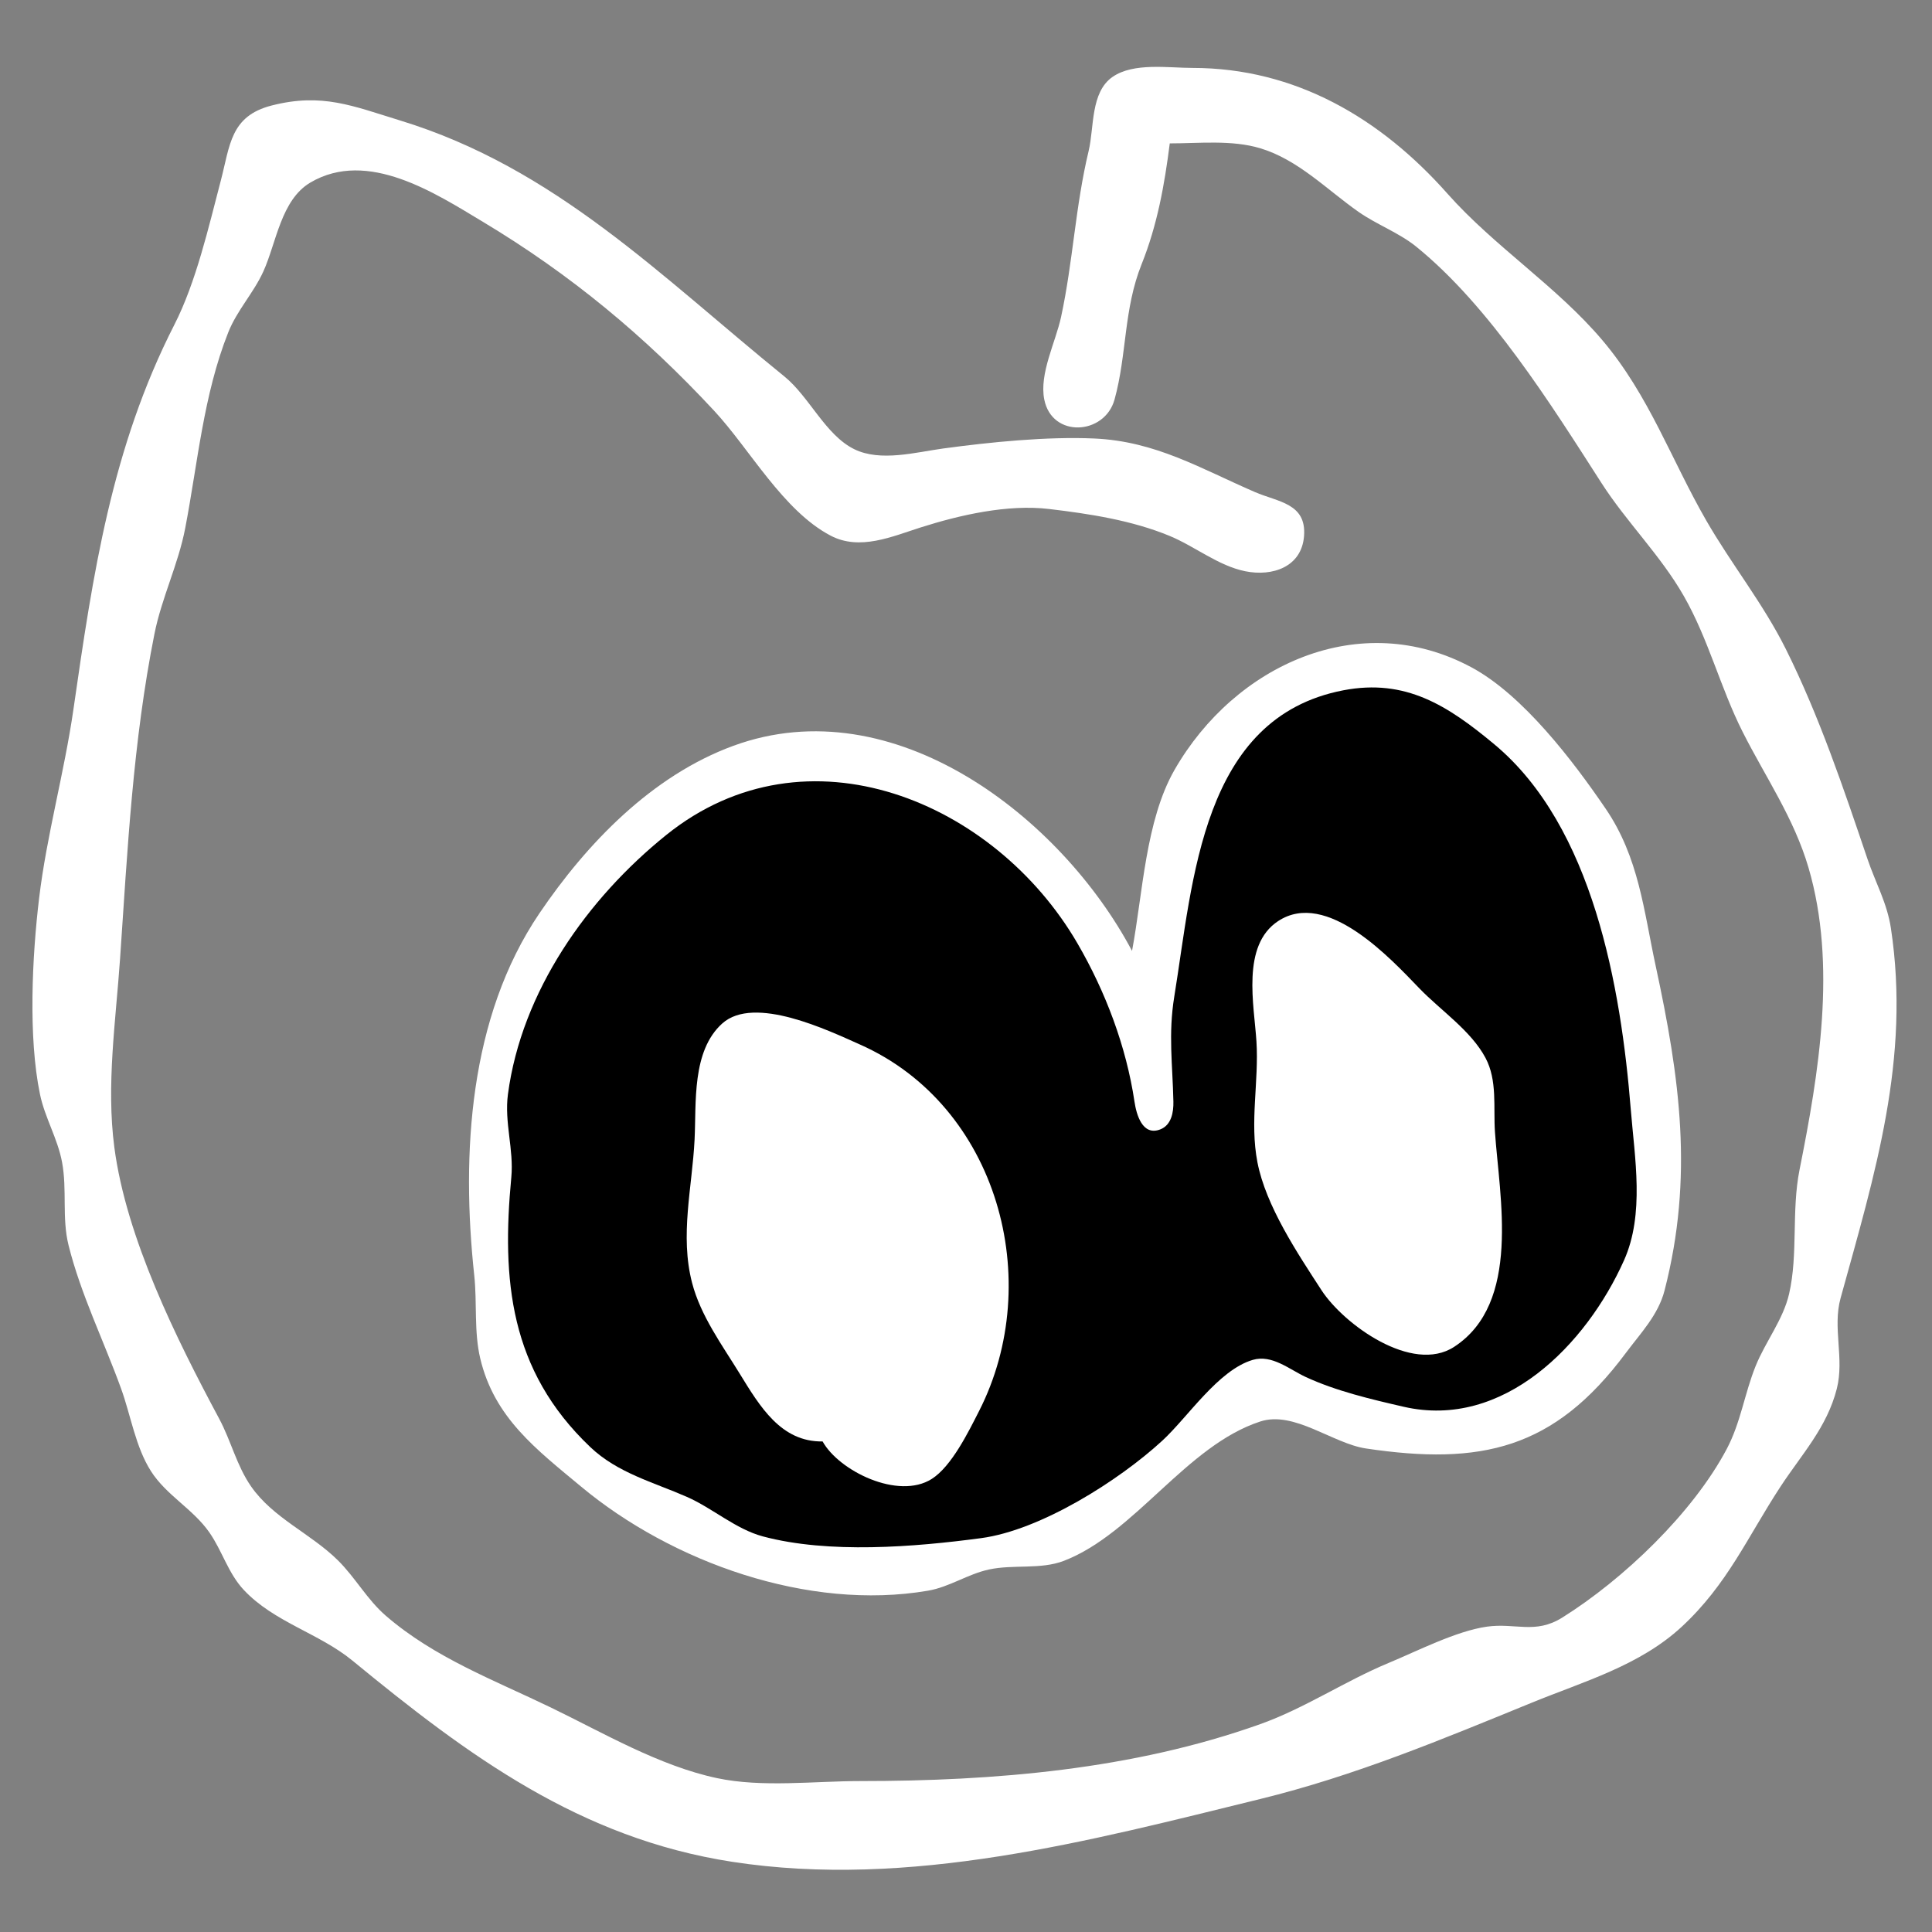 <?xml version="1.0" encoding="utf-8" standalone="yes"?>
<svg xmlns="http://www.w3.org/2000/svg" width="256" height="256">
	<rect width="100%" height="100%" fill="#808080" stroke="none"/>
	<path style="fill:#fff;" d="M155 19C158.901 19 163.222 18.509 167 19.649C172.017 21.162 175.816 25.128 180 28.065C182.44 29.777 185.367 30.826 187.675 32.698C197.367 40.563 205.498 53.554 212.193 63.985C215.561 69.233 220.013 73.545 223.127 79C226.398 84.729 227.949 91.109 230.9 96.961C233.934 102.975 237.714 108.395 239.645 115C243.402 127.85 241.008 142.182 238.449 155C237.365 160.428 238.275 166.162 237.069 171.424C236.283 174.859 233.944 177.755 232.633 181C231.161 184.645 230.661 188.489 228.803 191.996C224.303 200.49 215.107 209.272 207 214.343C203.415 216.586 200.783 215.001 197 215.543C192.948 216.125 187.828 218.757 184 220.348C178.21 222.755 172.916 226.34 167 228.453C150.095 234.49 131.718 236 114 236C107.895 236 100.992 236.884 95 235.61C87.357 233.986 79.97 229.631 73 226.258C65.44 222.601 57.597 219.681 51.133 214.102C48.641 211.951 47.103 209.055 44.776 206.754C41.175 203.194 36.182 201.161 33.26 196.946C31.362 194.208 30.611 190.916 29.049 188C23.38 177.414 16.729 164.058 15.149 152.015C14.063 143.739 15.346 135.241 15.911 127C16.899 112.565 17.615 98.296 20.464 84C21.417 79.215 23.616 74.803 24.539 70C26.206 61.334 26.956 52.322 30.245 44.039C31.409 41.11 33.602 38.823 34.899 35.961C36.627 32.148 37.231 26.473 41.144 24.178C48.73 19.729 57.671 25.602 64 29.4C75.618 36.371 85.423 44.522 94.624 54.424C99.349 59.51 103.751 67.658 110.054 70.972C113.931 73.011 118.213 71.088 122 69.886C127.213 68.23 133.528 66.793 139 67.443C144.365 68.08 149.993 68.944 155 71.019C158.344 72.406 161.428 74.969 165 75.693C168.599 76.422 172.478 75.137 172.793 71.025C173.126 66.677 169.349 66.526 166.285 65.201C159.087 62.087 153.134 58.465 145 58.104C138.716 57.825 131.25 58.577 125 59.425C121.371 59.918 116.689 61.228 113.209 59.527C109.361 57.646 107.255 52.571 103.91 49.861C87.589 36.641 73.599 22.253 53 15.958C46.768 14.053 42.689 12.27 36.005 13.978C30.499 15.385 30.488 19.251 29.24 24C27.637 30.103 25.973 37.408 23.11 43.015C14.768 59.356 12.305 76.128 9.729 94C8.526 102.351 6.181 110.696 5.184 119C4.26 126.702 3.721 137.398 5.299 145C5.944 148.11 7.634 150.843 8.224 154C8.908 157.664 8.184 161.388 9.083 165C10.69 171.464 13.779 177.739 16.046 184C17.334 187.557 17.957 191.738 20.008 194.946C22.054 198.148 25.566 199.936 27.741 203.054C29.45 205.505 30.232 208.465 32.303 210.674C36.319 214.96 42.267 216.397 46.715 220.051C62.007 232.614 76.824 243.581 97 246.696C120.531 250.329 144.412 243.914 167 238.374C179.545 235.298 190.998 230.508 203 225.603C209.885 222.79 217.274 220.702 222.83 215.56C228.9 209.942 231.548 203.668 235.915 197C238.739 192.688 242.086 189.151 243.39 184C244.405 179.986 242.798 175.954 243.889 172C248.445 155.496 253.171 140.312 250.556 123.001C250.049 119.642 248.52 116.978 247.454 113.83C244.284 104.464 241.067 94.902 236.63 86C233.629 79.981 229.443 74.79 226.105 69C221.433 60.897 218.53 52.418 212.331 45.09C206.272 37.926 198.006 32.668 191.799 25.664C182.942 15.67 171.641 9 158 9C154.81 9 150.218 8.262 147.434 10.179C144.477 12.214 144.998 16.888 144.251 20C142.485 27.358 142.188 34.628 140.597 42.001C139.878 45.335 137.686 49.51 138.372 52.941C139.4 58.089 146.38 57.652 147.682 52.941C149.338 46.949 148.869 41.002 151.273 35C153.345 29.826 154.3 24.512 155 19M150 126C140.634 108.344 118.474 91.018 97.169 98.825C86.413 102.766 77.782 111.713 71.478 121.015C62.142 134.792 61.107 152.908 62.841 169C63.232 172.631 62.79 176.436 63.634 180C65.499 187.87 71.083 192.059 77 196.985C89.017 206.988 107.093 213.489 122.961 210.776C125.809 210.289 128.213 208.581 131.039 207.967C134.262 207.266 137.885 208.004 140.961 206.822C150.384 203.2 157.193 191.543 167 188.353C171.478 186.896 176.591 191.274 181 191.931C196.244 194.203 205.927 192.047 215.424 179.285C217.375 176.663 219.722 174.254 220.56 171.003C224.438 155.959 222.587 142.815 219.389 128C217.806 120.665 217.165 113.629 212.767 107.17C208.442 100.818 201.811 92.11 194.999 88.438C180.194 80.459 163.618 88.101 155.638 102C151.776 108.727 151.423 118.449 150 126z"/>
	<path style="fill:#000;" d="M178 91.468C159.195 95.082 158.104 116.662 155.6 132.039C154.784 137.049 155.38 141.066 155.481 145.98C155.509 147.366 155.226 149.081 153.737 149.654C151.358 150.571 150.573 147.635 150.326 145.98C149.233 138.667 146.504 131.429 142.768 125C131.851 106.213 106.911 95.648 88.285 110.637C77.848 119.036 69.114 131.347 67.304 145C66.81 148.729 68.102 152.304 67.751 156C66.467 169.556 67.5 181.549 78.209 191.738C81.828 195.181 86.559 196.391 90.999 198.337C94.419 199.836 97.483 202.62 101.09 203.583C109.8 205.908 121.143 204.995 130 203.812C137.883 202.759 148.244 196.198 154 190.907C157.409 187.774 161.424 181.535 166 180.191C168.538 179.446 170.838 181.448 173 182.451C177.023 184.319 181.686 185.414 186 186.405C199.211 189.44 210.201 178.16 215.191 167C217.939 160.857 216.601 153.415 216.086 147C214.789 130.872 211.1 109.513 197.996 98.616C191.838 93.495 186.26 89.881 178 91.468z"/>
	<path style="fill:#fff;" d="M169.355 122.052C164.456 125.281 166.184 133.187 166.486 138C166.822 143.346 165.577 148.626 166.614 154C167.734 159.8 171.922 166.058 175.103 170.957C178.041 175.481 187.117 182.077 192.671 178.471C201.601 172.672 198.684 158.635 198.09 150C197.865 146.739 198.433 143.173 196.836 140.174C194.906 136.55 190.884 133.879 188.075 130.965C184.279 127.027 175.798 117.807 169.355 122.052M109 191C111.167 194.905 119.021 198.775 123.454 195.972C126.097 194.302 128.343 189.691 129.724 186.985C138.54 169.707 132.202 146.53 113.996 138.425C109.761 136.54 99.933 131.804 95.699 135.618C91.64 139.274 92.277 146.132 92.035 151C91.721 157.341 90.063 163.686 91.709 170C92.847 174.366 95.668 178.201 98.004 182C100.697 186.38 103.492 191.082 109 191z"/>
</svg>
